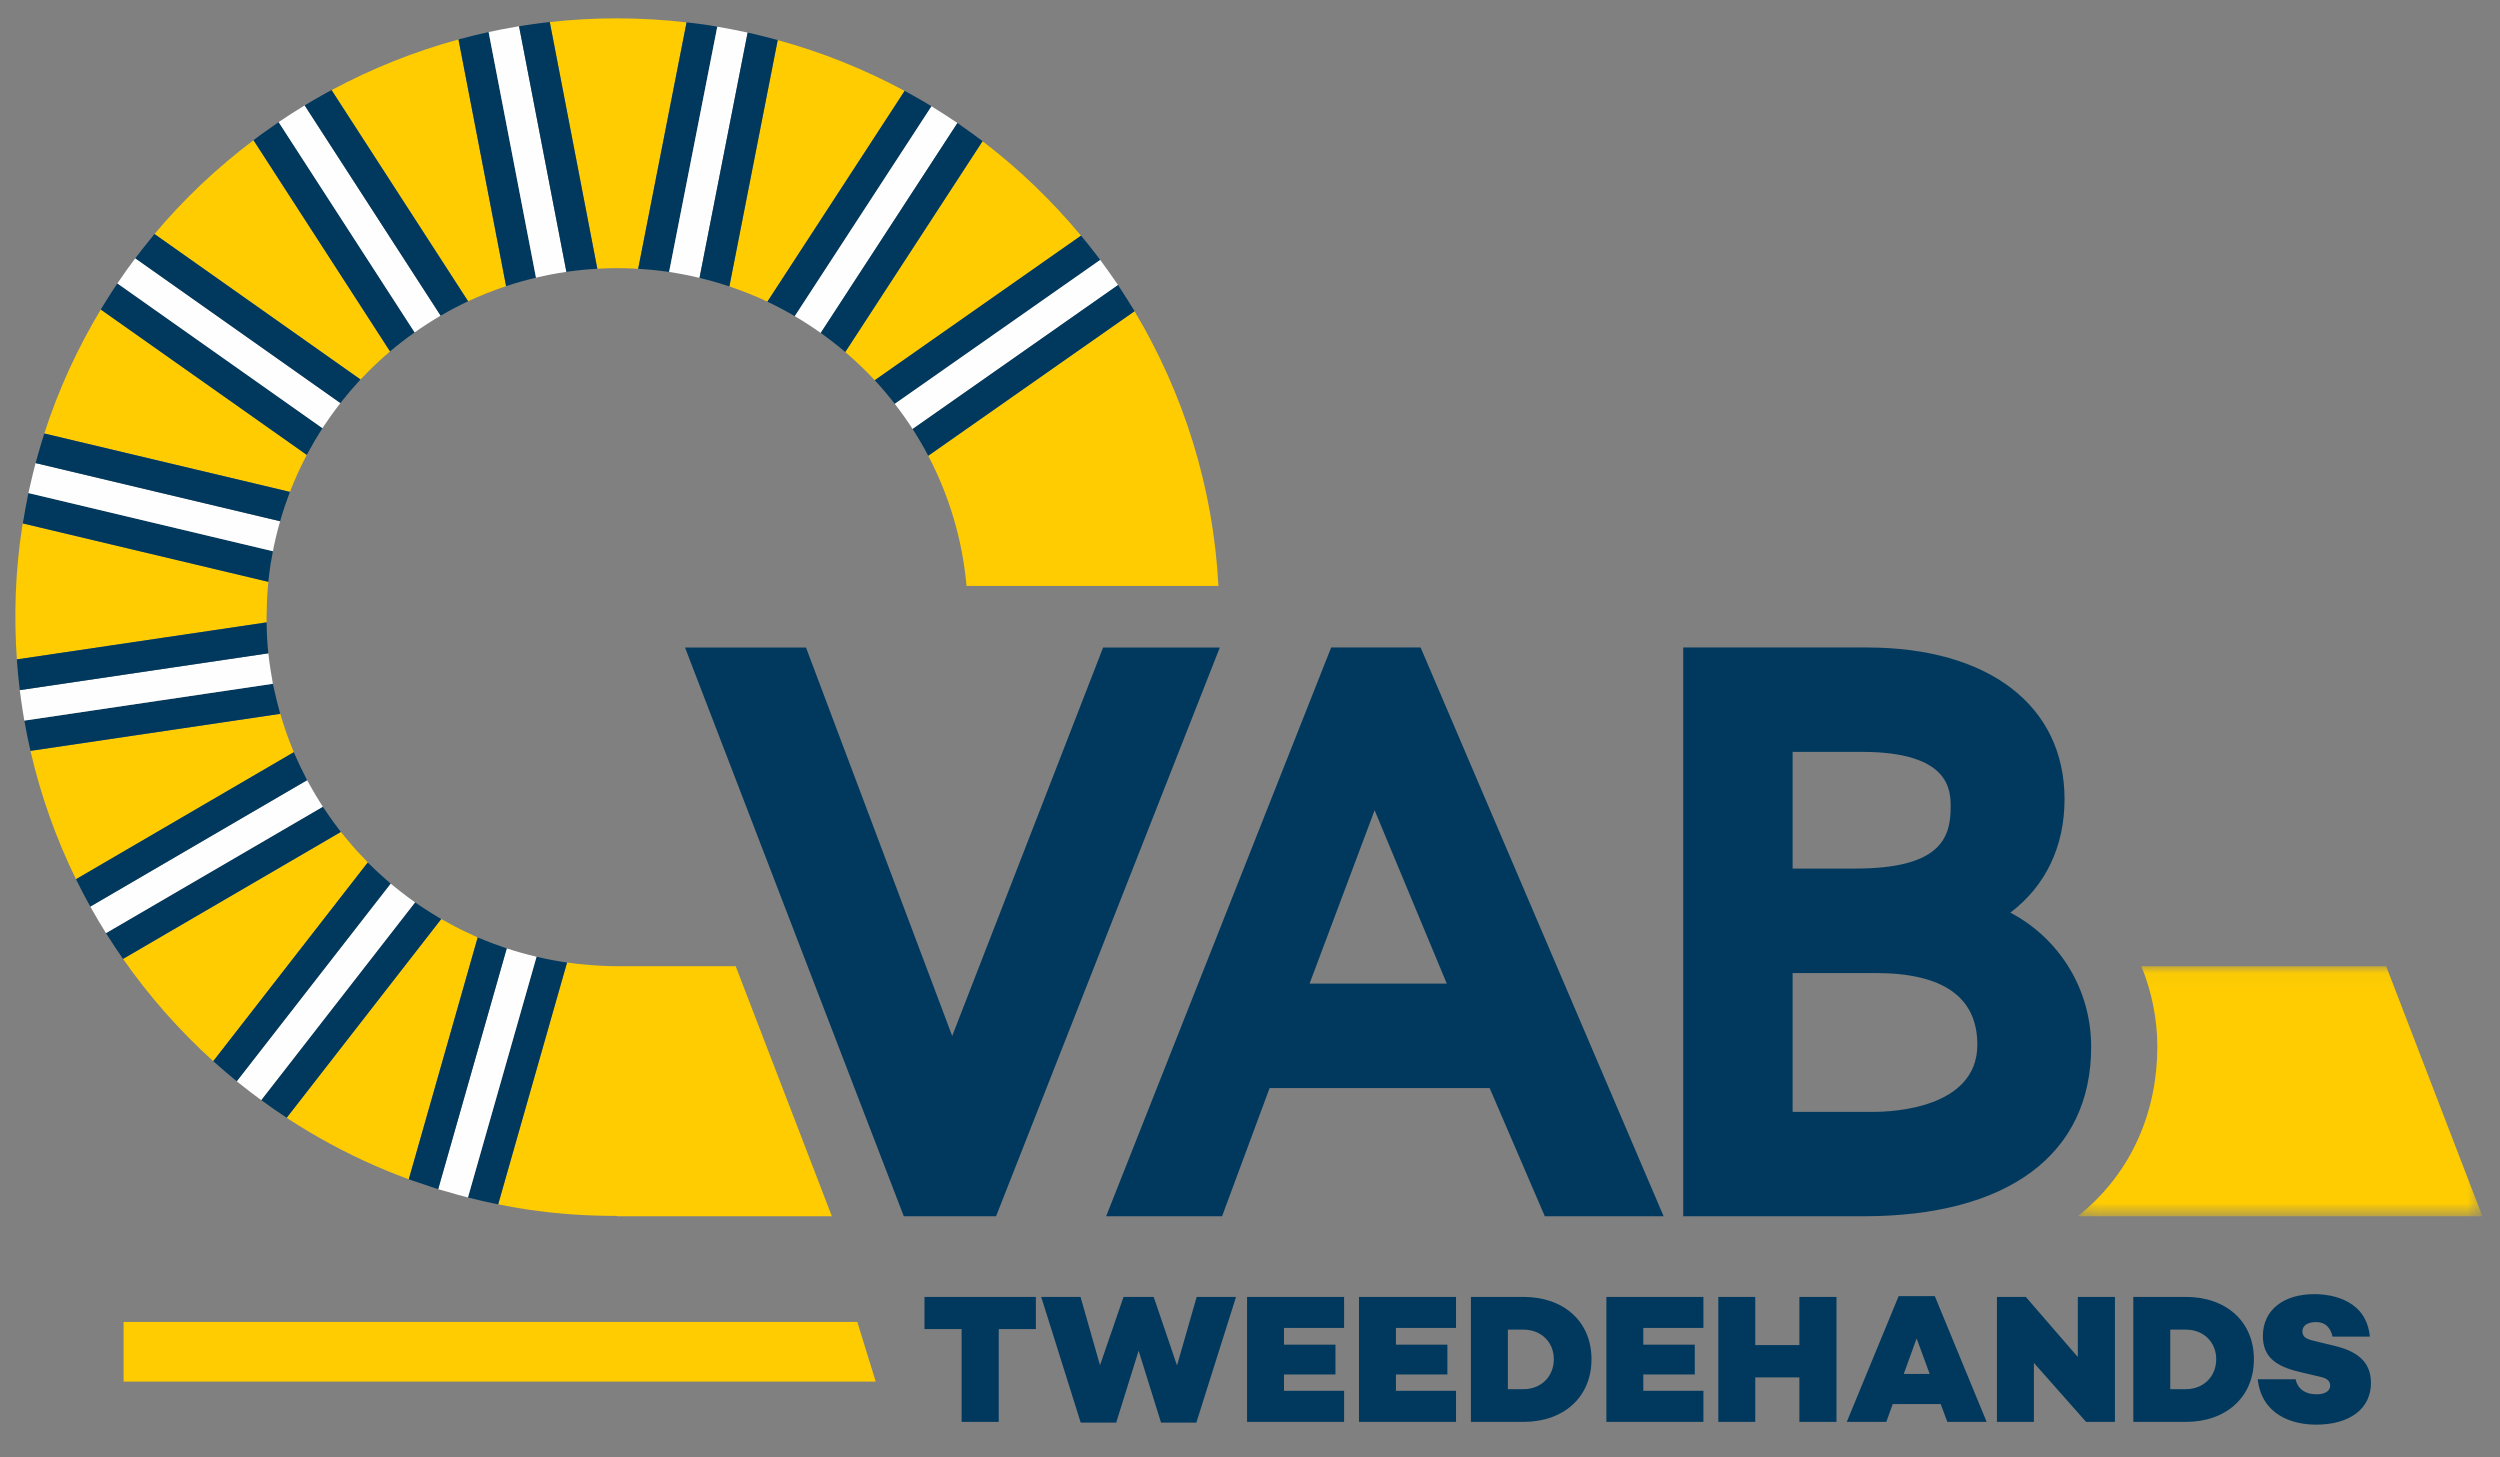 <?xml version="1.0" encoding="UTF-8" standalone="no"?>
<svg width="163px" height="95px" viewBox="0 0 163 95" version="1.1" xmlns="http://www.w3.org/2000/svg" xmlns:xlink="http://www.w3.org/1999/xlink">
    <rect x="0" y="0" width="163" height="95" fill="#808080" stroke="none"/>
    <!-- Generator: Sketch 3.8.3 (29802) - http://www.bohemiancoding.com/sketch -->
    <title>UI-styleguide-logo</title>
    <desc>Created with Sketch.</desc>
    <defs>
        <rect id="path-1" x="0" y="340" width="396" height="260"></rect>
        <mask id="mask-2" maskContentUnits="userSpaceOnUse" maskUnits="objectBoundingBox" x="0" y="0" width="396" height="260" fill="white">
            <use xlink:href="#path-1"></use>
        </mask>
        <rect id="path-3" x="0" y="340" width="396" height="260"></rect>
        <mask id="mask-4" maskContentUnits="userSpaceOnUse" maskUnits="objectBoundingBox" x="0" y="0" width="396" height="260" fill="white">
            <use xlink:href="#path-3"></use>
        </mask>
        <polygon id="path-5" points="26.484 16.348 26.484 0.044 0.1 0.044 0.1 16.348 26.484 16.348"></polygon>
    </defs>
    <g id="Digital-styleguide" stroke="none" stroke-width="1" fill="none" fill-rule="evenodd">
        <g id="UI-styleguide-logo" transform="translate(-579, -1995)">
            <g id="merklabel-baseline-descriptor" transform="translate(462, 1590)" stroke="#EBEBEB" stroke-width="2">
                <use id="Rectangle-250" mask="url(#mask-2)" xlink:href="#path-1"></use>
                <use id="Rectangle-250" mask="url(#mask-4)" xlink:href="#path-3"></use>
            </g>
            <g id="Page-1" transform="translate(580, 1995)">
                <g id="Group-162" transform="translate(0, 0.778)">
                    <g id="Group-3" transform="translate(134.366, 62.174)">
                        <mask id="mask-6" fill="white">
                            <use xlink:href="#path-5"></use>
                        </mask>
                        <g id="Clip-2"></g>
                        <path d="M20.211,0.044 L4.248,0.044 C4.921,1.685 5.292,3.463 5.292,5.304 C5.292,9.296 3.776,13.432 0.1,16.348 L26.484,16.348 L20.211,0.044 Z" id="Fill-1" fill="#FECC00" mask="url(#mask-6)"></path>
                    </g>
                    <path d="M17.93,31.228 C18.071,30.868 18.22,30.512 18.378,30.161 C18.405,30.102 18.432,30.041 18.46,29.981 C18.615,29.645 18.777,29.315 18.948,28.988 C18.966,28.952 18.983,28.915 19.001,28.88 L5.572,19.404 C4.06,21.914 2.813,24.617 1.887,27.487 L17.903,31.294 C17.911,31.272 17.921,31.249 17.93,31.228" id="Fill-4" fill="#FECC00"></path>
                    <path id="Fill-6" fill="#FECC00"></path>
                    <path d="M22.493,23.976 C22.532,23.934 22.574,23.897 22.614,23.855 C22.862,23.592 23.118,23.335 23.38,23.084 C23.419,23.047 23.457,23.009 23.495,22.974 C23.801,22.685 24.112,22.406 24.431,22.134 L15.53,8.363 C13.159,10.149 10.987,12.195 9.072,14.481 L22.505,23.961 L22.493,23.976 Z" id="Fill-8" fill="#FECC00"></path>
                    <path id="Fill-10" fill="#FECC00"></path>
                    <path d="M16.382,39.822 C16.381,39.733 16.383,39.645 16.383,39.556 C16.383,39.524 16.381,39.492 16.381,39.46 C16.381,39.411 16.384,39.365 16.384,39.316 C16.386,39.028 16.394,38.739 16.406,38.45 C16.41,38.36 16.413,38.272 16.419,38.184 C16.436,37.873 16.459,37.561 16.49,37.247 C16.495,37.199 16.499,37.15 16.503,37.103 C16.505,37.086 16.506,37.069 16.507,37.052 C16.503,37.087 16.497,37.122 16.494,37.156 L0.486,33.349 C0.584,32.748 0.693,32.157 0.813,31.568 C0.674,32.235 0.545,32.908 0.441,33.59 C-0.004,36.505 -0.101,39.391 0.101,42.214 L16.381,39.801 L16.382,39.822 Z" id="Fill-12" fill="#FECC00"></path>
                    <path id="Fill-14" fill="#FECC00"></path>
                    <path id="Fill-16" fill="#FECC00"></path>
                    <path d="M18.156,48.268 C18.128,48.2 18.104,48.129 18.076,48.061 C17.946,47.743 17.821,47.423 17.705,47.099 C17.669,46.997 17.635,46.894 17.6,46.791 C17.496,46.485 17.397,46.177 17.306,45.865 C17.289,45.811 17.27,45.758 17.254,45.703 C17.259,45.724 17.264,45.744 17.269,45.764 L0.986,48.177 C1.658,51.091 2.656,53.897 3.954,56.547 L18.154,48.266 L18.156,48.268 Z" id="Fill-18" fill="#FECC00"></path>
                    <path id="Fill-20" fill="#FECC00"></path>
                    <path d="M31.998,17.879 L28.893,1.794 C26.001,2.583 23.228,3.697 20.619,5.098 L29.52,18.865 C30.322,18.49 31.15,18.161 31.998,17.879" id="Fill-22" fill="#FECC00"></path>
                    <path id="Fill-24" fill="#FECC00"></path>
                    <path id="Fill-26" fill="#FECC00"></path>
                    <path id="Fill-28" fill="#FECC00"></path>
                    <path id="Fill-30" fill="#FECC00"></path>
                    <path id="Fill-32" fill="#FECC00"></path>
                    <path id="Fill-34" fill="#FECC00"></path>
                    <path d="M39.247,16.705 C39.705,16.705 40.158,16.722 40.609,16.748 L43.763,0.682 C40.741,0.332 37.754,0.335 34.846,0.66 L37.945,16.744 C38.376,16.72 38.81,16.705 39.247,16.705" id="Fill-36" fill="#FECC00"></path>
                    <path id="Fill-38" fill="#FECC00"></path>
                    <path d="M17.195,7.164 C17.727,6.805 18.267,6.455 18.821,6.12 C18.27,6.455 17.727,6.804 17.195,7.164" id="Fill-40" fill="#FECC00"></path>
                    <path d="M53.238,78.523 L46.967,62.219 L39.239,62.219 C38.881,62.219 38.523,62.206 38.164,62.188 C38.08,62.185 37.997,62.179 37.914,62.174 C37.7,62.161 37.485,62.145 37.27,62.124 C36.834,62.088 36.4,62.041 35.971,61.979 L31.481,77.745 C32.094,77.868 32.711,77.98 33.337,78.075 C35.322,78.375 37.293,78.502 39.239,78.499 L39.239,78.523 L53.238,78.523 Z" id="Fill-42" fill="#FECC00"></path>
                    <path id="Fill-44" fill="#FECC00"></path>
                    <path d="M30.152,60.346 C30.047,60.3 29.946,60.246 29.84,60.2 C29.59,60.086 29.342,59.972 29.097,59.852 C28.958,59.782 28.82,59.712 28.682,59.639 C28.438,59.512 28.196,59.379 27.956,59.244 C27.875,59.199 27.791,59.158 27.712,59.112 C27.73,59.124 27.747,59.136 27.766,59.146 L17.692,72.1 C17.128,71.732 16.573,71.349 16.031,70.949 C15.56,70.608 15.1,70.254 14.647,69.888 C17.902,72.504 21.599,74.626 25.652,76.111 L30.145,60.343 L30.152,60.346 Z" id="Fill-46" fill="#FECC00"></path>
                    <path id="Fill-48" fill="#FECC00"></path>
                    <path d="M23.069,55.547 C22.961,55.44 22.863,55.325 22.757,55.215 C22.578,55.029 22.398,54.842 22.225,54.65 C22.125,54.539 22.028,54.425 21.93,54.311 C21.731,54.081 21.536,53.848 21.347,53.61 C21.307,53.559 21.264,53.514 21.224,53.464 L7.022,61.742 C8.72,64.173 10.693,66.413 12.904,68.411 L22.975,55.459 C23.003,55.49 23.039,55.515 23.069,55.547" id="Fill-50" fill="#FECC00"></path>
                    <path id="Fill-52" fill="#FECC00"></path>
                    <polygon id="Fill-54" fill="#FECC00" points="20.048 51.821 20.052 51.827 20.041 51.81"></polygon>
                    <path id="Fill-56" fill="#FECC00"></path>
                    <path id="Fill-58" fill="#FECC00"></path>
                    <path id="Fill-60" fill="#FECC00"></path>
                    <path id="Fill-62" fill="#FECC00"></path>
                    <path d="M56.032,24.013 L69.48,14.588 C67.587,12.309 65.439,10.239 63.061,8.429 L54.11,22.174 C54.785,22.75 55.429,23.363 56.032,24.013" id="Fill-64" fill="#FECC00"></path>
                    <path d="M62.018,37.427 L78.441,37.427 C78.11,30.981 76.168,24.859 72.97,19.512 L59.521,28.938 C60.875,31.518 61.747,34.385 62.018,37.427" id="Fill-66" fill="#FECC00"></path>
                    <path d="M49.033,18.891 L57.982,5.15 C55.398,3.754 52.63,2.636 49.706,1.836 L46.554,17.899 C47.404,18.183 48.233,18.513 49.033,18.891" id="Fill-68" fill="#FECC00"></path>
                    <path id="Fill-70" fill="#FECC00"></path>
                    <path id="Fill-72" fill="#FECC00"></path>
                    <path d="M57.34,25.553 L70.734,16.168 L70.734,16.168 C70.734,16.168 70.72,16.149 70.714,16.14 C70.465,15.809 70.209,15.482 69.951,15.158 C69.89,15.082 69.827,15.005 69.765,14.929 C69.671,14.813 69.58,14.697 69.485,14.583 L69.48,14.588 L56.033,24.013 C56.492,24.506 56.927,25.021 57.34,25.553" id="Fill-74" fill="#00395D"></path>
                    <path d="M57.34,25.553 C57.751,26.082 58.139,26.63 58.503,27.195 L71.891,17.811 L71.899,17.805 C71.851,17.732 71.797,17.663 71.746,17.591 C71.444,17.148 71.134,16.71 70.815,16.281 C70.787,16.243 70.762,16.204 70.734,16.168 L70.734,16.168 L57.34,25.553 Z" id="Fill-76" fill="#FEFEFE"></path>
                    <path d="M58.503,27.195 C58.867,27.76 59.207,28.34 59.521,28.938 L72.97,19.513 L72.977,19.509 C72.911,19.399 72.839,19.295 72.773,19.186 C72.556,18.831 72.333,18.48 72.105,18.131 C72.035,18.024 71.97,17.912 71.898,17.805 L71.891,17.811 L58.503,27.195 Z" id="Fill-78" fill="#00395D"></path>
                    <path d="M50.82,19.836 L59.734,6.151 L59.737,6.15 C59.72,6.14 59.704,6.132 59.688,6.121 C59.281,5.874 58.868,5.636 58.451,5.404 C58.367,5.357 58.282,5.309 58.198,5.264 C58.126,5.224 58.055,5.184 57.984,5.144 L57.981,5.149 L49.033,18.892 C49.644,19.18 50.24,19.497 50.82,19.836" id="Fill-80" fill="#00395D"></path>
                    <path d="M50.82,19.836 C51.401,20.177 51.966,20.543 52.512,20.93 L61.422,7.246 L61.426,7.24 C61.373,7.203 61.317,7.171 61.263,7.135 C60.835,6.846 60.401,6.566 59.961,6.294 C59.885,6.248 59.812,6.195 59.737,6.15 L59.734,6.151 L50.82,19.836 Z" id="Fill-82" fill="#FEFEFE"></path>
                    <path d="M52.512,20.93 C53.063,21.323 53.596,21.736 54.11,22.175 L63.061,8.429 L63.066,8.422 C62.974,8.353 62.88,8.291 62.788,8.222 C62.439,7.961 62.083,7.705 61.724,7.454 C61.623,7.385 61.528,7.31 61.426,7.24 L61.423,7.246 L52.512,20.93 Z" id="Fill-84" fill="#00395D"></path>
                    <path d="M42.626,16.954 L45.767,0.963 L45.767,0.962 C45.555,0.928 45.353,0.886 45.144,0.856 C44.683,0.784 44.223,0.734 43.763,0.679 L43.763,0.681 L40.609,16.748 C41.29,16.788 41.963,16.856 42.626,16.954" id="Fill-86" fill="#00395D"></path>
                    <path d="M42.626,16.954 C43.298,17.053 43.957,17.184 44.608,17.34 L47.746,1.347 L47.746,1.346 C47.733,1.344 47.723,1.341 47.711,1.339 C47.079,1.201 46.438,1.078 45.797,0.968 C45.797,0.968 45.776,0.963 45.767,0.962 L45.767,0.963 L42.626,16.954 Z" id="Fill-88" fill="#FEFEFE"></path>
                    <path d="M44.609,17.34 C45.27,17.498 45.917,17.685 46.555,17.898 L49.706,1.837 L49.707,1.831 C49.642,1.814 49.577,1.798 49.512,1.781 C49.409,1.752 49.304,1.726 49.201,1.7 C48.729,1.576 48.257,1.46 47.778,1.354 C47.766,1.352 47.757,1.348 47.757,1.348 L47.746,1.347 L44.609,17.34 Z" id="Fill-90" fill="#00395D"></path>
                    <path d="M33.947,17.326 L30.858,1.313 C30.833,1.317 30.809,1.323 30.785,1.329 C30.544,1.382 30.303,1.438 30.063,1.496 C29.999,1.511 29.936,1.525 29.871,1.541 C29.557,1.619 29.242,1.7 28.929,1.784 C28.917,1.786 28.906,1.788 28.893,1.792 L28.893,1.793 L31.997,17.878 C32.637,17.667 33.285,17.483 33.947,17.326" id="Fill-92" fill="#00395D"></path>
                    <path d="M33.947,17.326 C34.597,17.173 35.258,17.044 35.929,16.947 L32.842,0.932 C32.782,0.943 32.721,0.955 32.662,0.965 C32.521,0.989 32.382,1.014 32.243,1.039 C32.055,1.072 31.866,1.107 31.679,1.143 C31.536,1.171 31.392,1.201 31.249,1.232 C31.118,1.259 30.988,1.283 30.858,1.313 L33.947,17.326 Z" id="Fill-94" fill="#FEFEFE"></path>
                    <path d="M35.929,16.946 C36.592,16.851 37.265,16.781 37.945,16.744 L34.846,0.659 L34.845,0.656 C34.71,0.67 34.578,0.689 34.445,0.705 C34.374,0.713 34.303,0.723 34.233,0.731 C34.004,0.761 33.776,0.792 33.547,0.825 C33.426,0.843 33.307,0.861 33.187,0.88 C33.073,0.898 32.956,0.914 32.842,0.933 L35.929,16.946 Z" id="Fill-96" fill="#00395D"></path>
                    <path d="M26.034,20.894 L17.168,7.184 L17.167,7.183 C17.144,7.198 17.121,7.216 17.098,7.232 C16.784,7.446 16.472,7.667 16.164,7.89 C16.023,7.992 15.885,8.095 15.745,8.198 C15.673,8.253 15.599,8.305 15.527,8.359 L15.529,8.363 L24.431,22.134 C24.946,21.697 25.482,21.284 26.034,20.894" id="Fill-98" fill="#00395D"></path>
                    <path d="M26.034,20.894 C26.583,20.507 27.148,20.143 27.73,19.804 L18.865,6.093 L18.865,6.092 C18.849,6.102 18.836,6.112 18.821,6.121 C18.267,6.456 17.728,6.806 17.194,7.165 C17.185,7.171 17.176,7.175 17.167,7.183 L17.168,7.184 L26.034,20.894 Z" id="Fill-100" fill="#FEFEFE"></path>
                    <path d="M27.73,19.804 C28.311,19.467 28.908,19.151 29.521,18.865 L20.619,5.099 L20.615,5.092 C20.47,5.171 20.326,5.253 20.181,5.332 C20.109,5.373 20.036,5.412 19.964,5.453 C19.598,5.66 19.233,5.87 18.874,6.087 L18.865,6.093 L18.865,6.094 L27.73,19.804 Z" id="Fill-102" fill="#00395D"></path>
                    <path d="M19.001,28.881 L19.018,28.852 C19.149,28.605 19.286,28.362 19.427,28.12 C19.459,28.061 19.493,28.002 19.528,27.943 C19.657,27.723 19.792,27.507 19.928,27.293 C19.957,27.248 19.983,27.202 20.012,27.158 L20.023,27.138 L6.653,17.7 C6.37,18.116 6.1,18.541 5.836,18.97 C5.771,19.075 5.705,19.181 5.64,19.287 C5.617,19.325 5.593,19.363 5.57,19.401 L5.572,19.404 L19.001,28.88 L19.001,28.881 Z" id="Fill-104" fill="#00395D"></path>
                    <path d="M20.022,27.138 L20.038,27.116 C20.058,27.084 20.082,27.053 20.103,27.02 C20.242,26.81 20.383,26.604 20.528,26.399 C20.575,26.332 20.624,26.264 20.672,26.197 C20.826,25.984 20.983,25.772 21.144,25.564 C21.161,25.544 21.176,25.521 21.194,25.501 L21.191,25.5 L7.82,16.061 C7.445,16.558 7.085,17.067 6.735,17.581 C6.721,17.602 6.706,17.624 6.691,17.644 C6.678,17.663 6.665,17.681 6.652,17.7 L20.022,27.138 Z" id="Fill-106" fill="#FEFEFE"></path>
                    <path d="M21.191,25.499 L21.193,25.501 C21.22,25.466 21.25,25.431 21.277,25.398 C21.44,25.192 21.604,24.988 21.774,24.788 C21.841,24.708 21.911,24.632 21.979,24.554 C22.131,24.38 22.281,24.208 22.437,24.039 C22.456,24.018 22.474,23.996 22.493,23.976 L22.501,23.965 L9.072,14.48 L9.07,14.479 C9.001,14.563 8.938,14.651 8.868,14.736 C8.512,15.17 8.158,15.61 7.82,16.061 L21.191,25.499 Z" id="Fill-108" fill="#00395D"></path>
                    <path d="M16.493,37.157 C16.497,37.122 16.503,37.086 16.507,37.052 C16.545,36.715 16.586,36.379 16.636,36.04 C16.639,36.028 16.641,36.016 16.642,36.003 C16.687,35.721 16.74,35.441 16.793,35.163 L0.851,31.369 C0.838,31.435 0.826,31.501 0.813,31.568 C0.694,32.157 0.583,32.749 0.487,33.349 L16.493,37.157 Z" id="Fill-110" fill="#00395D"></path>
                    <path d="M16.793,35.162 C16.921,34.5 17.078,33.848 17.263,33.207 L1.32,29.415 C1.258,29.647 1.201,29.879 1.144,30.112 C1.074,30.397 1.006,30.684 0.942,30.973 C0.912,31.105 0.881,31.237 0.852,31.369 L16.793,35.162 Z" id="Fill-112" fill="#FEFEFE"></path>
                    <path d="M17.263,33.207 C17.355,32.883 17.455,32.561 17.562,32.243 L17.563,32.238 C17.666,31.935 17.772,31.636 17.885,31.34 C17.891,31.326 17.896,31.311 17.901,31.296 L17.902,31.294 L17.902,31.294 L1.887,27.486 L1.886,27.492 C1.754,27.904 1.629,28.321 1.51,28.741 C1.467,28.893 1.422,29.047 1.38,29.2 C1.361,29.273 1.339,29.344 1.32,29.415 L17.263,33.207 Z" id="Fill-114" fill="#00395D"></path>
                    <path d="M17.254,45.704 C17.232,45.624 17.212,45.541 17.191,45.461 C17.141,45.283 17.093,45.104 17.049,44.924 C16.984,44.665 16.925,44.404 16.868,44.143 C16.86,44.105 16.851,44.068 16.842,44.031 C16.829,43.973 16.815,43.914 16.803,43.856 C16.8,43.838 16.794,43.822 16.791,43.804 L0.586,46.205 L0.585,46.205 L0.59,46.224 C0.706,46.879 0.837,47.527 0.985,48.171 L0.986,48.178 L17.269,45.764 C17.264,45.743 17.259,45.724 17.254,45.704" id="Fill-116" fill="#00395D"></path>
                    <path d="M16.791,43.804 C16.784,43.767 16.781,43.726 16.774,43.688 C16.729,43.447 16.69,43.205 16.652,42.963 C16.649,42.948 16.646,42.932 16.643,42.916 C16.59,42.576 16.541,42.234 16.505,41.888 C16.501,41.864 16.497,41.842 16.493,41.818 L0.291,44.217 C0.298,44.283 0.309,44.348 0.317,44.413 C0.337,44.575 0.359,44.734 0.381,44.895 C0.442,45.327 0.508,45.757 0.582,46.185 L0.585,46.205 L0.586,46.205 L16.791,43.804 Z" id="Fill-118" fill="#FEFEFE"></path>
                    <path d="M16.493,41.818 L16.491,41.795 C16.425,41.145 16.391,40.486 16.382,39.821 L16.381,39.801 L0.1,42.214 L0.096,42.214 C0.108,42.381 0.123,42.546 0.138,42.713 C0.151,42.881 0.164,43.05 0.18,43.218 C0.212,43.553 0.248,43.885 0.29,44.218 L16.493,41.818 Z" id="Fill-120" fill="#00395D"></path>
                    <path d="M21.224,53.463 L21.223,53.463 C21.184,53.412 21.146,53.358 21.105,53.307 C20.978,53.141 20.853,52.973 20.731,52.805 C20.655,52.701 20.582,52.597 20.507,52.493 C20.38,52.311 20.254,52.128 20.132,51.943 C20.106,51.903 20.078,51.867 20.052,51.827 L20.048,51.821 L5.91,60.062 L5.908,60.062 C5.928,60.092 5.95,60.123 5.969,60.157 C6.302,60.68 6.644,61.196 6.997,61.709 C7.006,61.719 7.013,61.731 7.02,61.743 L7.022,61.742 L21.224,53.463 Z" id="Fill-122" fill="#00395D"></path>
                    <path d="M20.048,51.821 L20.041,51.81 C20.002,51.75 19.968,51.689 19.929,51.628 C19.811,51.444 19.695,51.259 19.582,51.071 C19.498,50.931 19.419,50.788 19.337,50.645 C19.254,50.501 19.171,50.358 19.093,50.212 C19.072,50.177 19.052,50.143 19.033,50.107 L19.024,50.094 L4.888,58.331 L4.885,58.331 C4.904,58.366 4.926,58.398 4.945,58.431 C5.242,58.961 5.551,59.485 5.873,60.002 C5.884,60.02 5.896,60.043 5.908,60.062 L5.91,60.062 L20.048,51.821 Z" id="Fill-124" fill="#FEFEFE"></path>
                    <path d="M19.02,50.087 C19.011,50.066 19.002,50.046 18.994,50.029 C18.939,49.924 18.888,49.818 18.835,49.714 C18.752,49.55 18.668,49.387 18.589,49.223 C18.463,48.96 18.343,48.693 18.226,48.424 C18.209,48.385 18.191,48.348 18.174,48.309 C18.17,48.294 18.162,48.281 18.155,48.268 L18.155,48.266 L3.954,56.547 L3.954,56.547 C3.96,56.56 3.968,56.572 3.974,56.585 C4.254,57.157 4.552,57.726 4.862,58.284 C4.871,58.3 4.877,58.316 4.886,58.331 L4.887,58.331 L19.02,50.087 Z" id="Fill-126" fill="#00395D"></path>
                    <path d="M26.061,58.058 L16.031,70.948 C16.573,71.349 17.127,71.732 17.692,72.1 L27.765,59.146 C27.747,59.135 27.73,59.123 27.712,59.111 C27.649,59.076 27.589,59.036 27.527,58.999 C27.418,58.933 27.311,58.869 27.203,58.802 C27.003,58.679 26.805,58.552 26.609,58.424 C26.522,58.365 26.435,58.307 26.347,58.247 C26.265,58.191 26.18,58.138 26.099,58.082 C26.085,58.074 26.073,58.068 26.061,58.058" id="Fill-128" fill="#00395D"></path>
                    <path d="M26.061,58.058 C26.041,58.045 26.025,58.029 26.005,58.016 C25.882,57.929 25.763,57.838 25.643,57.75 C25.6,57.717 25.557,57.686 25.514,57.654 C25.24,57.45 24.97,57.239 24.706,57.023 L24.7,57.018 C24.633,56.962 24.561,56.909 24.494,56.852 C24.484,56.843 24.473,56.837 24.473,56.837 L14.435,69.721 C14.504,69.778 14.576,69.833 14.646,69.889 C15.1,70.254 15.56,70.608 16.031,70.948 L26.061,58.058 Z" id="Fill-130" fill="#FEFEFE"></path>
                    <path d="M24.464,56.83 C24.441,56.809 24.419,56.788 24.395,56.766 C24.224,56.619 24.057,56.469 23.887,56.317 L23.867,56.299 C23.595,56.054 23.329,55.805 23.069,55.547 C23.039,55.515 23.004,55.489 22.975,55.46 L12.903,68.411 L12.902,68.412 C13.189,68.669 13.481,68.923 13.777,69.173 C13.953,69.321 14.131,69.47 14.31,69.617 C14.352,69.652 14.393,69.687 14.435,69.72 L24.464,56.83 Z" id="Fill-132" fill="#00395D"></path>
                    <path d="M35.042,61.824 C35.002,61.817 34.962,61.811 34.921,61.802 C34.625,61.747 34.33,61.683 34.037,61.613 C34.018,61.611 34,61.607 33.982,61.604 L29.509,77.298 C30.141,77.462 30.783,77.604 31.43,77.738 C31.445,77.741 31.462,77.744 31.48,77.749 L31.48,77.744 L35.971,61.979 C35.659,61.935 35.349,61.882 35.042,61.824" id="Fill-134" fill="#00395D"></path>
                    <path d="M33.982,61.604 C33.97,61.602 33.959,61.597 33.948,61.593 C33.326,61.448 32.711,61.275 32.109,61.079 C32.097,61.076 32.085,61.071 32.073,61.067 C32.061,61.064 32.05,61.063 32.039,61.059 L27.57,76.754 L27.568,76.758 C27.744,76.812 27.925,76.856 28.103,76.906 C28.568,77.041 29.033,77.179 29.509,77.298 L33.982,61.604 Z" id="Fill-136" fill="#FEFEFE"></path>
                    <path d="M32.039,61.059 C32.022,61.051 32.008,61.045 31.99,61.037 C31.99,61.037 31.971,61.031 31.962,61.029 C31.692,60.938 31.424,60.845 31.16,60.746 C30.995,60.684 30.834,60.62 30.671,60.554 C30.54,60.502 30.407,60.45 30.278,60.395 C30.237,60.379 30.194,60.363 30.153,60.345 L30.144,60.343 L25.652,76.111 L25.652,76.112 C25.988,76.235 26.337,76.343 26.68,76.458 C26.959,76.552 27.234,76.654 27.518,76.74 C27.535,76.746 27.551,76.753 27.568,76.758 L27.569,76.754 L32.039,61.059 Z" id="Fill-138" fill="#00395D"></path>
                    <path d="M115.879,55.853 L119.948,55.853 C125.427,55.853 126.183,53.933 126.183,51.857 C126.183,50.775 126.183,48.244 120.379,48.244 L115.879,48.244 L115.879,55.853 Z M115.879,71.715 L121.2,71.715 C122.32,71.715 127.922,71.504 127.922,67.336 C127.922,64.236 125.694,62.665 121.292,62.665 L115.879,62.665 L115.879,71.715 Z M120.477,78.523 L108.746,78.523 L108.746,41.438 L120.719,41.438 C128.667,41.438 133.608,45.23 133.608,51.329 C133.608,54.436 132.356,56.998 130.076,58.726 C133.245,60.394 135.344,63.687 135.344,67.481 C135.344,74.499 129.923,78.523 120.477,78.523 L120.477,78.523 Z" id="Fill-140" fill="#00395D"></path>
                    <polygon id="Fill-142" fill="#00395D" points="63.943 78.523 57.928 78.523 43.663 41.441 51.551 41.441 61.083 66.767 70.923 41.441 78.531 41.441"></polygon>
                    <path d="M84.384,63.353 L93.33,63.353 L88.625,52.051 L84.384,63.353 Z M106.082,78.524 L99.722,78.524 L96.125,70.163 L81.778,70.163 L78.678,78.524 L71.119,78.524 L85.792,41.438 L91.624,41.438 L107.469,78.524 L106.082,78.524 Z" id="Fill-144" fill="#00395D"></path>
                    <path id="Fill-146" fill="#FECC00"></path>
                    <path id="Fill-148" fill="#FECC00"></path>
                    <path id="Fill-150" fill="#FECC00"></path>
                    <path id="Fill-152" fill="#FECC00"></path>
                    <path id="Fill-154" fill="#FECC00"></path>
                    <path id="Fill-156" fill="#FECC00"></path>
                    <path id="Fill-158" fill="#FECC00"></path>
                    <path d="M5.873,60.002 C5.551,59.485 5.243,58.961 4.945,58.431 C5.243,58.962 5.551,59.486 5.873,60.002" id="Fill-160" fill="#FECC00"></path>
                </g>
                <polygon id="Fill-164" fill="#FECC00" points="56.098 90.079 7.059 90.079 7.059 86.191 54.896 86.191"></polygon>
                <path d="M66.539,86.655 L66.539,84.558 L59.277,84.558 L59.277,86.655 L61.698,86.655 L61.698,92.707 L64.118,92.707 L64.118,86.655 L66.539,86.655 Z M79.589,84.558 L77.024,84.558 L75.742,89.028 L74.22,84.558 L72.255,84.558 L70.721,89.016 L69.451,84.558 L66.886,84.558 L69.463,92.755 L71.776,92.755 L73.238,88.069 L74.7,92.755 L77.001,92.755 L79.589,84.558 Z M82.717,86.583 L86.635,86.583 L86.635,84.558 L80.308,84.558 L80.308,92.707 L86.635,92.707 L86.635,90.682 L82.717,90.682 L82.717,89.615 L86.072,89.615 L86.072,87.674 L82.717,87.674 L82.717,86.583 Z M90.015,86.583 L93.933,86.583 L93.933,84.558 L87.606,84.558 L87.606,92.707 L93.933,92.707 L93.933,90.682 L90.015,90.682 L90.015,89.615 L93.37,89.615 L93.37,87.674 L90.015,87.674 L90.015,86.583 Z M94.904,84.558 L94.904,92.707 L98.331,92.707 C100.944,92.707 102.765,91.101 102.765,88.621 C102.765,86.152 100.944,84.558 98.331,84.558 L94.904,84.558 Z M97.313,90.574 L97.313,86.691 L98.331,86.691 C99.47,86.691 100.309,87.494 100.309,88.621 C100.309,89.759 99.47,90.574 98.331,90.574 L97.313,90.574 Z M106.145,86.583 L110.063,86.583 L110.063,84.558 L103.736,84.558 L103.736,92.707 L110.063,92.707 L110.063,90.682 L106.145,90.682 L106.145,89.615 L109.5,89.615 L109.5,87.674 L106.145,87.674 L106.145,86.583 Z M118.739,84.558 L116.319,84.558 L116.319,87.698 L113.443,87.698 L113.443,84.558 L111.034,84.558 L111.034,92.707 L113.443,92.707 L113.443,89.807 L116.319,89.807 L116.319,92.707 L118.739,92.707 L118.739,84.558 Z M125.534,91.545 L125.965,92.707 L128.53,92.707 L125.15,84.51 L122.79,84.51 L119.41,92.707 L121.987,92.707 L122.406,91.545 L125.534,91.545 Z M124.815,89.579 L123.125,89.579 L123.964,87.266 L124.815,89.579 Z M136.894,84.558 L134.474,84.558 L134.474,88.477 L131.082,84.558 L129.201,84.558 L129.201,92.707 L131.61,92.707 L131.61,88.86 L135.013,92.707 L136.894,92.707 L136.894,84.558 Z M138.093,84.558 L138.093,92.707 L141.52,92.707 C144.132,92.707 145.954,91.101 145.954,88.621 C145.954,86.152 144.132,84.558 141.52,84.558 L138.093,84.558 Z M140.501,90.574 L140.501,86.691 L141.52,86.691 C142.658,86.691 143.497,87.494 143.497,88.621 C143.497,89.759 142.658,90.574 141.52,90.574 L140.501,90.574 Z M149.895,84.378 C147.918,84.378 146.54,85.385 146.54,87.111 C146.54,88.417 147.319,89.076 148.925,89.447 L150.291,89.771 C150.83,89.891 150.926,90.119 150.926,90.346 C150.926,90.682 150.602,90.909 150.051,90.909 C149.272,90.909 148.793,90.526 148.673,89.927 L146.204,89.927 C146.456,92.204 148.373,92.887 150.015,92.887 C152.196,92.887 153.586,91.856 153.586,90.166 C153.586,88.704 152.58,88.081 151.202,87.746 L149.859,87.422 C149.356,87.302 149.116,87.159 149.116,86.799 C149.116,86.428 149.464,86.2 149.991,86.2 C150.698,86.2 150.974,86.667 151.082,87.147 L153.514,87.147 C153.299,84.834 151.178,84.378 149.895,84.378 L149.895,84.378 Z" id="TWEEDEHANDS" fill="#00395D"></path>
            </g>
        </g>
    </g>
</svg>